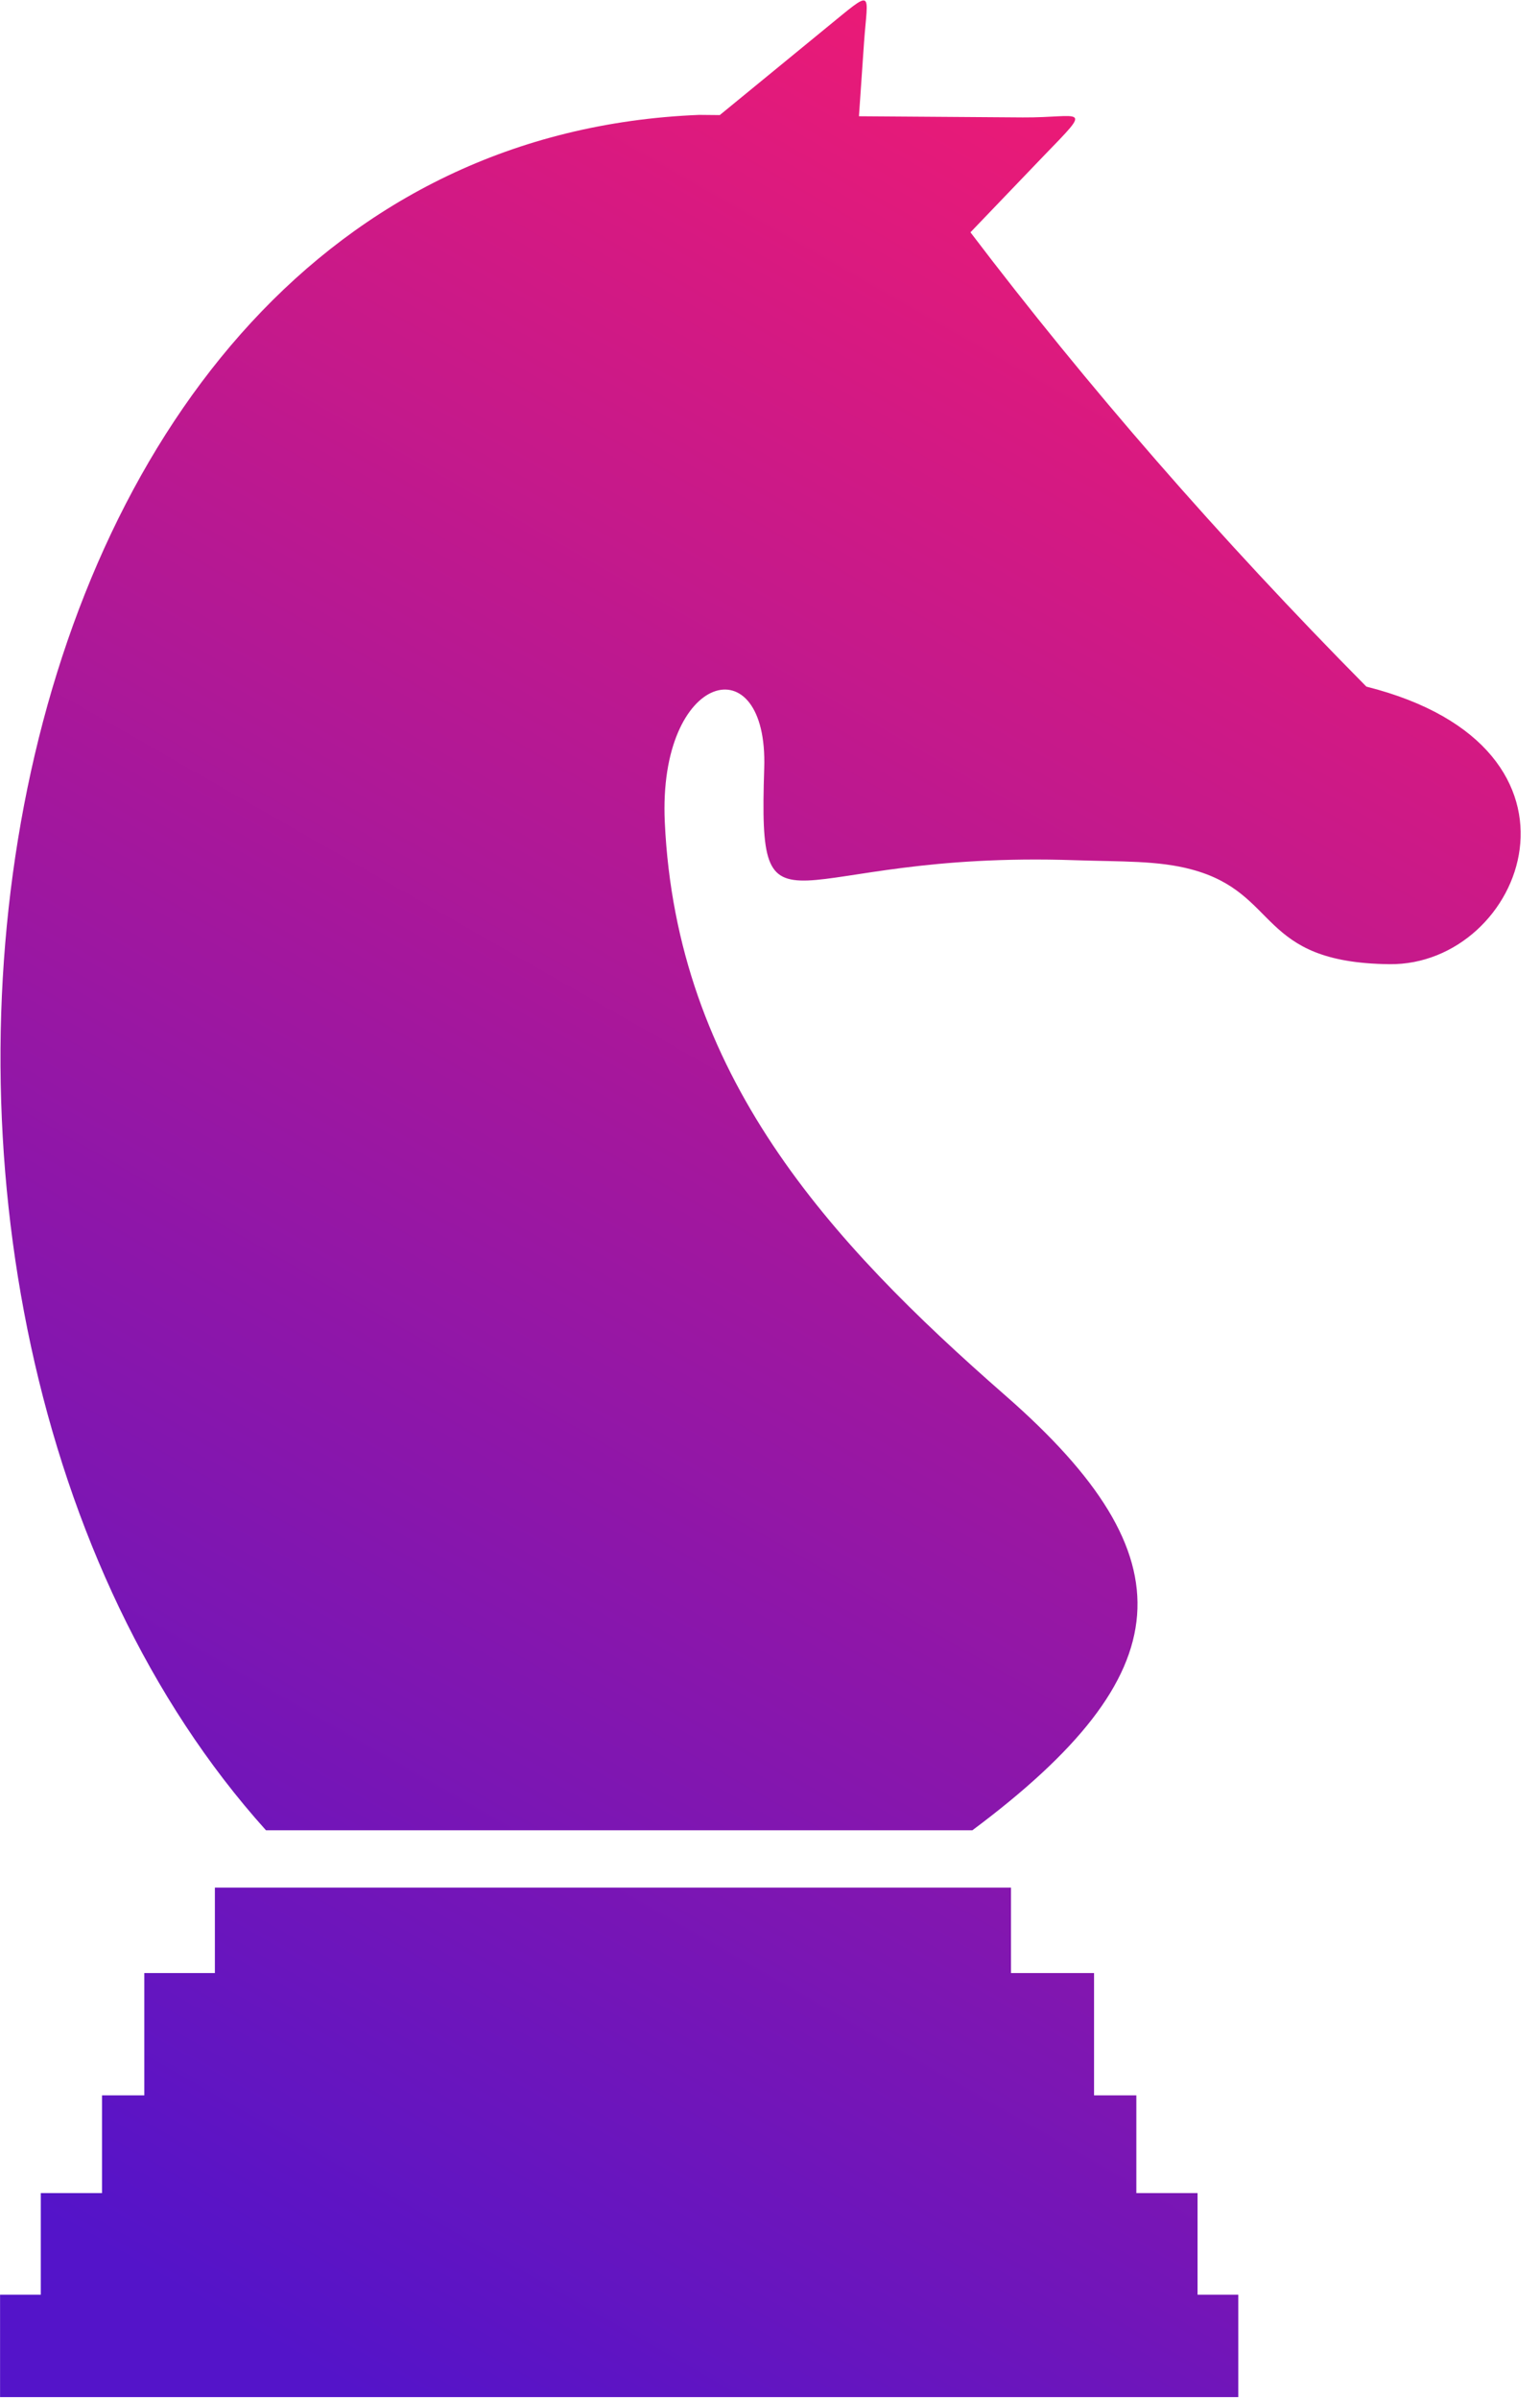 <svg viewBox="0 0 79 123" version="1.1" xmlns="http://www.w3.org/2000/svg" xmlns:xlink="http://www.w3.org/1999/xlink">
    <defs>
        <linearGradient x1="29.847%" y1="100%" x2="77.476%" y2="-7.7%" id="linearGradient-1">
            <stop stop-color="#5414C9" offset="0%"></stop>
            <stop stop-color="#FF1B6B" offset="100%"></stop>
        </linearGradient>
    </defs>
    <g id="Page-1" stroke="none" stroke-width="1" fill="none" fill-rule="evenodd">
        <g id="Strategy_Chess" transform="translate(0.003, 0.023)" fill="url(#linearGradient-1)" fill-rule="nonzero">
            <path d="M49.78,11.887 C55.77,19.767 62.52,27.527 70.09,35.177 C82.6,38.327 78.16,49.487 71.27,49.407 C64.46,49.327 65.69,45.767 61.11,44.547 C59.39,44.087 57.54,44.157 55.15,44.077 C40.16,43.567 38.89,48.927 39.2,39.367 C39.41,32.957 33.74,34.397 34.1,42.127 C34.7,55.047 42.46,63.557 51.58,71.527 C61.1,79.847 60.62,85.797 49.88,93.807 L13.64,93.807 C-10.43,67.057 -2.33,7.417 35.86,5.867 L36.92,5.877 L42.39,1.397 C44.88,-0.633 44.51,-0.513 44.32,2.167 L44.06,5.937 L52.46,5.997 C55.5,6.017 56.12,5.307 53.52,7.987 L49.78,11.887 L49.78,11.887 L49.78,11.887 Z M11.02,96.747 L51.86,96.747 L51.86,101.127 L56.12,101.127 L56.12,107.397 L58.29,107.397 L58.29,112.407 L61.43,112.407 L61.43,117.617 L63.52,117.617 L63.52,122.867 L0,122.867 L0,117.617 L2.09,117.617 L2.09,112.407 L5.23,112.407 L5.23,107.397 L7.4,107.397 L7.4,101.127 L11.02,101.127 L11.02,96.747 L11.02,96.747 Z" id="Shape"></path>
        </g>
    </g>
</svg>